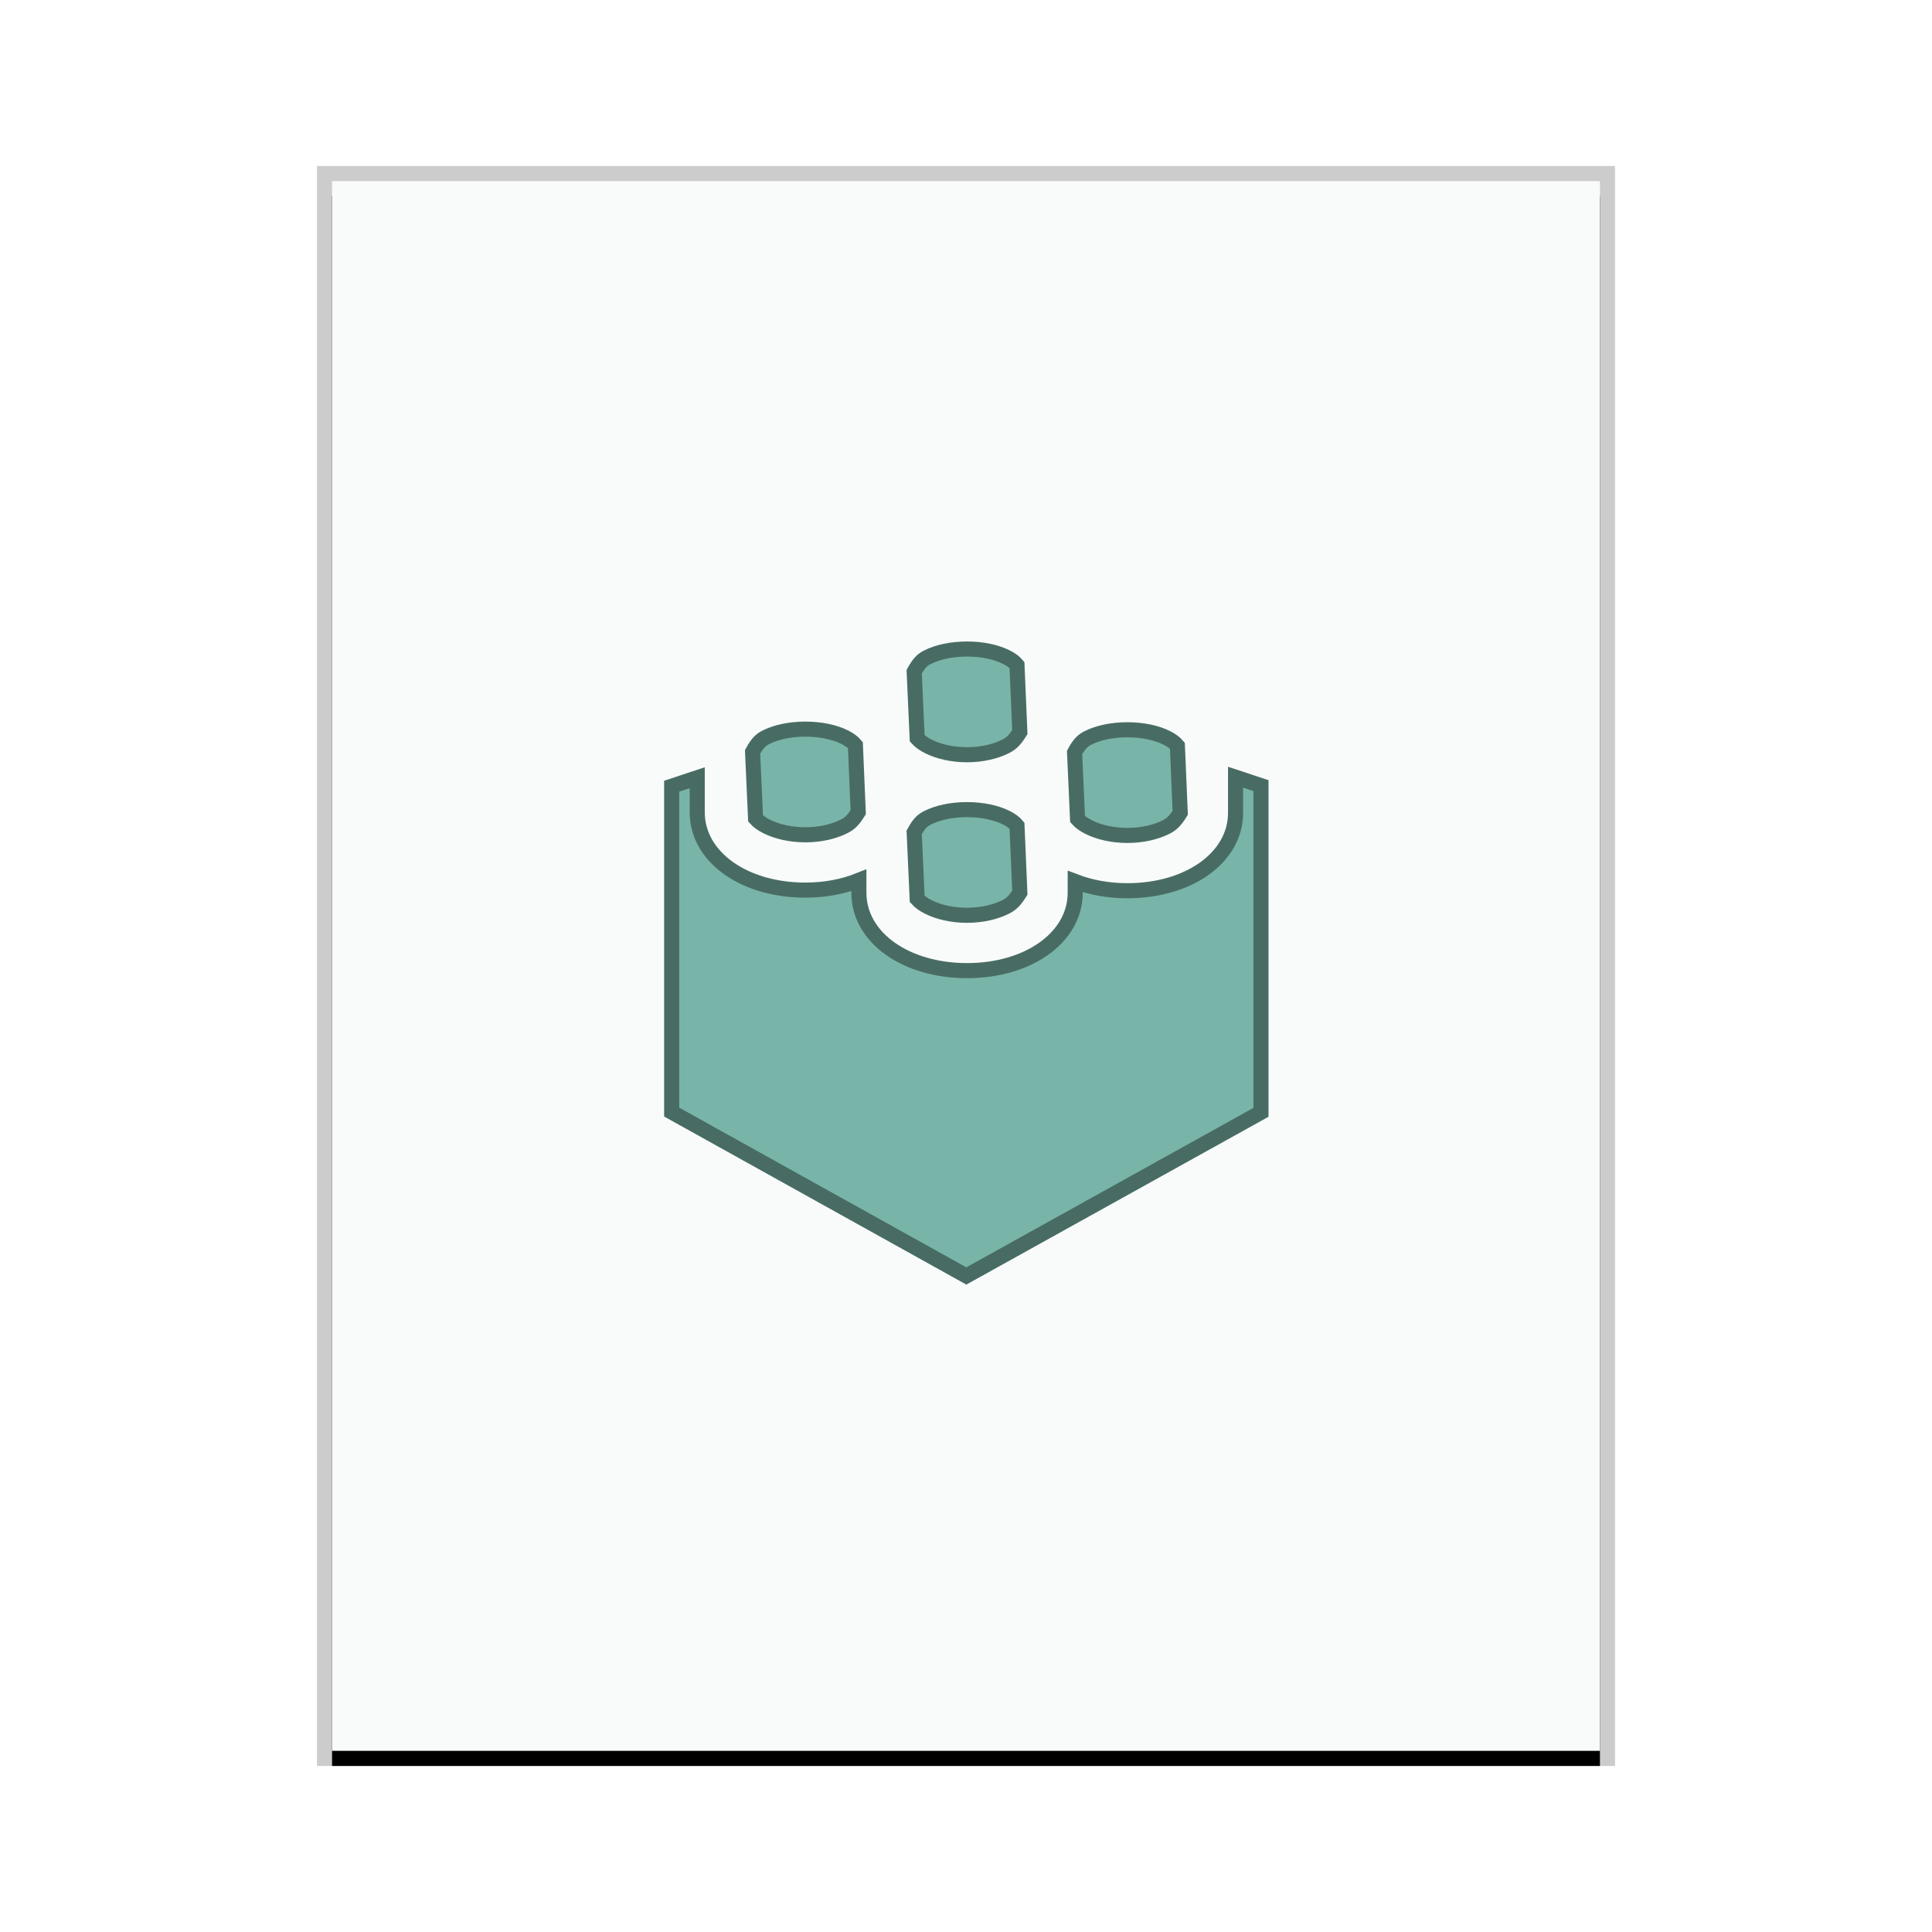 <svg xmlns="http://www.w3.org/2000/svg" xmlns:xlink="http://www.w3.org/1999/xlink" width="128" height="128" viewBox="0 0 128 128">
  <defs>
    <rect id="application-x-sharedlib-b" width="84" height="104" x="1" y="1"/>
    <filter id="application-x-sharedlib-a" width="108.3%" height="106.7%" x="-4.2%" y="-2.4%" filterUnits="objectBoundingBox">
      <feOffset dy="1" in="SourceAlpha" result="shadowOffsetOuter1"/>
      <feGaussianBlur in="shadowOffsetOuter1" result="shadowBlurOuter1" stdDeviation="1"/>
      <feColorMatrix in="shadowBlurOuter1" values="0 0 0 0 0   0 0 0 0 0   0 0 0 0 0  0 0 0 0.2 0"/>
    </filter>
  </defs>
  <g fill="none" fill-rule="evenodd">
    <g transform="translate(21 11)">
      <use fill="#000" filter="url(#application-x-sharedlib-a)" xlink:href="#application-x-sharedlib-b"/>
      <use fill="#F9FBFB" xlink:href="#application-x-sharedlib-b"/>
      <path fill="#000" fill-opacity=".2" fill-rule="nonzero" d="M86,0 L0,0 L0,106 L86,106 L86,0 Z M85,1 L85,105 L1,105 L1,1 L85,1 Z"/>
    </g>
    <path fill="#79B4A8" stroke="#486C64" d="M81.86,51.492 L83.543,52.05 L83.543,73.694 L64.022,84.536 L44.5,73.678 L44.5,52.088 L46.193,51.526 L46.193,53.817 C46.193,55.301 46.977,56.615 48.316,57.55 C49.579,58.433 51.343,58.973 53.36,58.973 C54.676,58.973 55.875,58.734 56.903,58.325 L56.903,58.325 L56.903,59.151 C56.903,60.634 57.686,61.949 59.025,62.884 C60.288,63.766 62.053,64.307 64.069,64.307 C66.086,64.307 67.851,63.765 69.114,62.881 C70.453,61.945 71.236,60.629 71.236,59.143 L71.236,59.143 L71.236,58.404 C72.244,58.789 73.414,59.013 74.693,59.013 C76.71,59.013 78.475,58.472 79.738,57.588 C81.077,56.652 81.86,55.336 81.86,53.849 L81.86,53.849 L81.86,51.492 Z M64.067,53.64 C65.082,53.64 66.004,53.84 66.67,54.175 C66.969,54.324 67.214,54.498 67.378,54.697 L67.378,54.697 L67.567,59.14 C67.19,59.752 66.929,59.935 66.611,60.094 C65.95,60.425 65.053,60.64 64.067,60.64 C63.081,60.64 62.182,60.426 61.521,60.097 C61.203,59.939 60.943,59.757 60.766,59.557 L60.766,59.557 L60.567,55.145 C60.92,54.498 61.164,54.324 61.463,54.175 C62.13,53.84 63.051,53.64 64.067,53.64 Z M74.693,48.349 C75.709,48.349 76.63,48.55 77.297,48.884 C77.596,49.034 77.84,49.208 78.005,49.407 L78.005,49.407 L78.193,53.849 C77.817,54.461 77.556,54.645 77.238,54.804 C76.577,55.134 75.68,55.349 74.693,55.349 C73.707,55.349 72.808,55.135 72.147,54.806 C71.829,54.648 71.568,54.466 71.391,54.266 L71.391,54.266 L71.193,49.855 C71.546,49.208 71.791,49.034 72.09,48.884 C72.756,48.55 73.678,48.349 74.693,48.349 Z M53.36,48.307 C54.375,48.307 55.297,48.507 55.964,48.841 C56.262,48.991 56.507,49.165 56.672,49.364 L56.672,49.364 L56.86,53.807 C56.484,54.418 56.223,54.602 55.904,54.761 C55.244,55.091 54.346,55.307 53.36,55.307 C52.373,55.307 51.474,55.093 50.812,54.764 C50.495,54.606 50.234,54.424 50.058,54.224 L50.058,54.224 L49.86,49.812 C50.213,49.165 50.458,48.991 50.756,48.841 C51.423,48.507 52.345,48.307 53.36,48.307 Z M64.067,43 C65.082,43 66.004,43.2 66.67,43.535 C66.969,43.684 67.214,43.858 67.378,44.057 L67.378,44.057 L67.567,48.503 C67.19,49.114 66.929,49.298 66.611,49.457 C65.95,49.787 65.053,50.003 64.067,50.003 C63.081,50.003 62.183,49.788 61.522,49.459 C61.204,49.301 60.943,49.118 60.766,48.918 L60.766,48.918 L60.567,44.505 C60.92,43.858 61.164,43.684 61.463,43.535 C62.13,43.2 63.051,43 64.067,43 Z"/>
  </g>
</svg>
